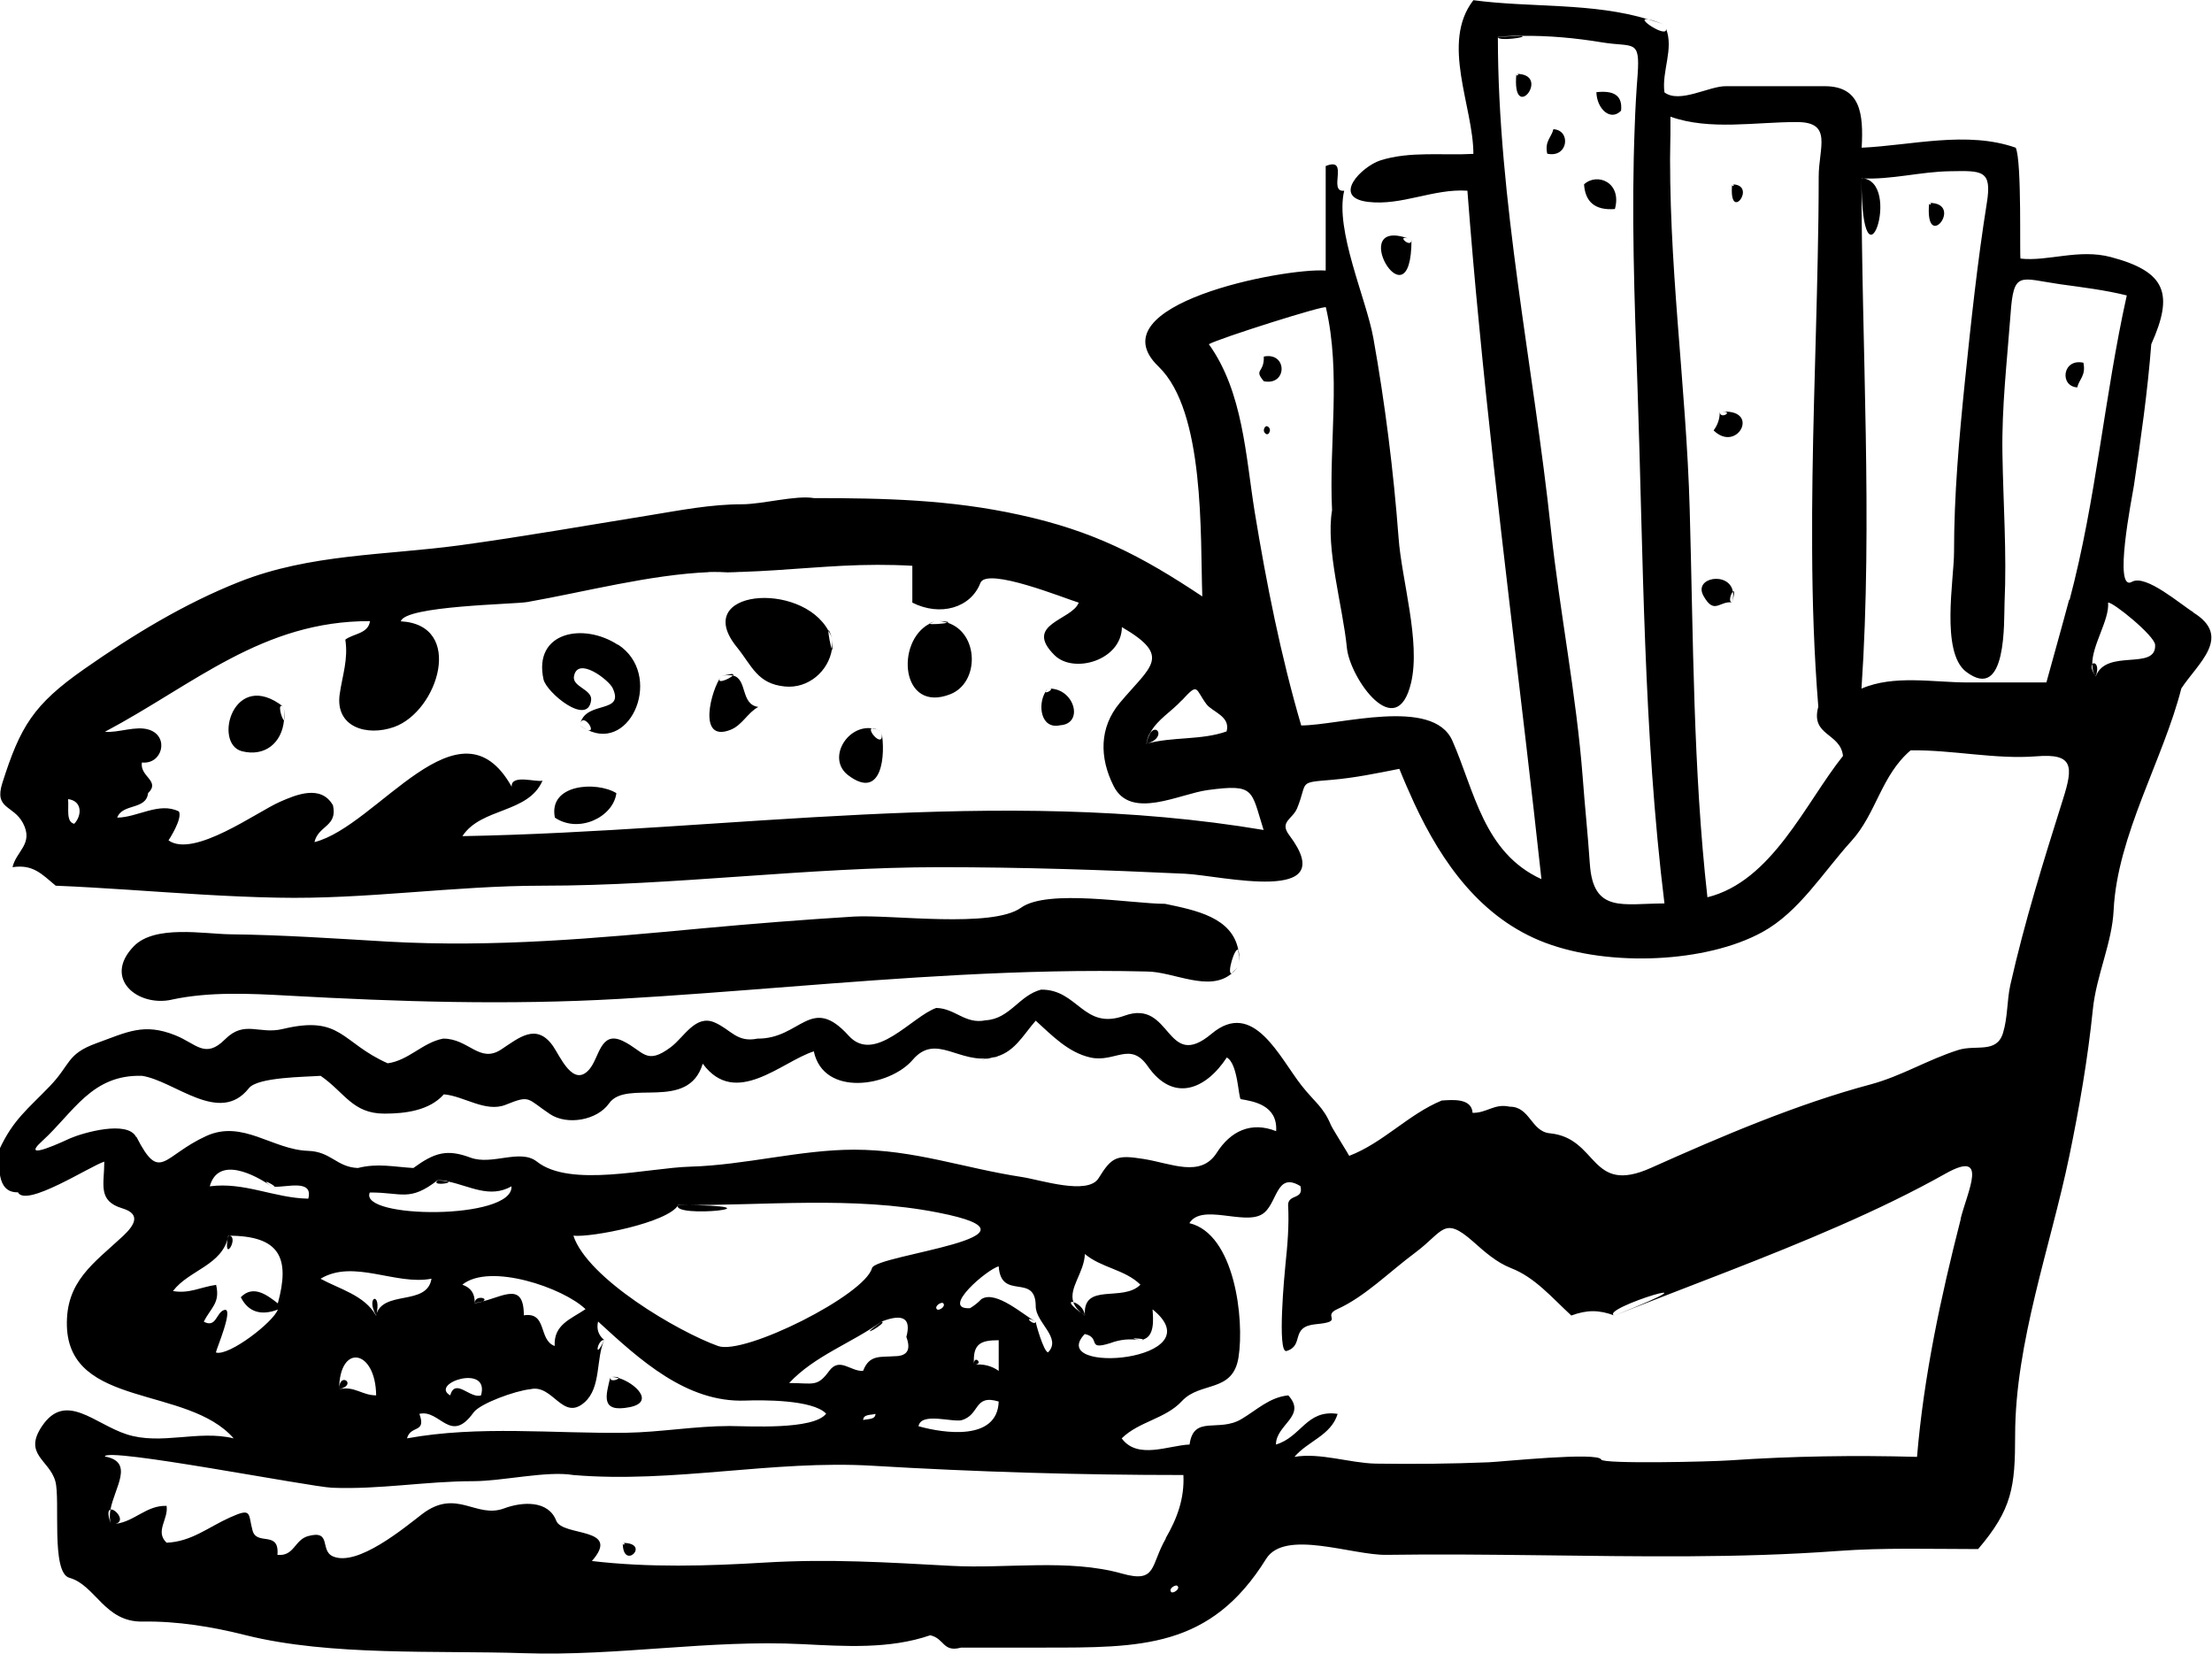 <?xml version="1.0" encoding="UTF-8"?>
<svg id="Layer_2" data-name="Layer 2" xmlns="http://www.w3.org/2000/svg" viewBox="0 0 114.73 85.75">
  <defs>
    <style>
      .cls-1 {
        fill-rule: evenodd;
      }
    </style>
  </defs>
  <g id="food_icons" data-name="food icons">
    <g id="burger_fries" data-name="burger&amp;amp;fries">
      <path class="cls-1" d="M51.48,54.83c-1.76.38,1.18-.21,0,0h0ZM36.77,29.65c-.41.02,3.7.08,0,0h0ZM85.49,1c.28.09.56.17.83.28-.41-.17-.67-.25-.83-.28ZM78.91,1.87c-.41,0-.81.02-1.22.05,0,.24,1.62,0,1.22-.05ZM108.52,34.44c0,.23.04.44.18.62.21-.57-.07-.76-.18-.62ZM113.78,31.76c-.65-.39-2.48-2-3.2-1.59-.99.57,0-4.36.1-4.99.36-2.43.71-4.87.9-7.33,1.17-2.61.78-3.76-2.1-4.52-1.66-.44-3.27.24-4.68.08-.06,0,.08-5.04-.25-5.75-2.53-.89-5.4-.12-7.99,0,.1-1.77-.06-3.19-1.92-3.19h-5.11c-.87-.02-2.41.92-3.2.32-.15-1.1.5-2.26.08-3.31.12.57-1.71-.63-.91-.47-2.89-.89-6.12-.6-9.08-1-1.71,2.21,0,5.52,0,7.97-1.58.09-3.3-.15-4.83.34-.97.32-2.55,1.92-.63,2.15,1.74.21,3.4-.7,5.15-.58.18,2.34.38,4.67.61,7,.92,9.59,2.19,19.13,3.23,28.7-3-1.37-3.47-4.57-4.62-7.18-1.01-2.28-5.89-.79-7.84-.79-1.06-3.62-1.8-7.34-2.41-11.06-.47-2.89-.6-6.23-2.38-8.71.54-.31,6.11-2.07,6.07-1.91.8,3.42.15,7.05.32,10.52-.34,2,.56,4.99.77,7.14.16,1.58,2.58,5,3.33,1.8.5-2.13-.49-5.32-.65-7.51-.26-3.46-.7-6.96-1.31-10.37-.37-2.04-2-5.59-1.51-7.63-.88.1.31-1.79-.96-1.28v5.42c-2.18-.15-12.01,1.77-8.67,4.98,2.42,2.32,2.16,8.78,2.27,11.92-3.18-2.12-5.66-3.4-9.47-4.23-3.58-.79-7.02-.87-10.67-.87-.95-.16-2.67.32-3.73.32-1.62,0-3.2.31-4.79.57-3.29.53-6.57,1.11-9.87,1.56-3.87.52-7.74.44-11.41,1.89-2.88,1.14-5.53,2.76-8.06,4.53-2.63,1.84-3.31,2.98-4.24,5.91-.43,1.36.57,1.13,1.07,2.07.57,1.08-.35,1.45-.54,2.29,1.06-.16,1.51.35,2.24.96,1.25.05,2.5.13,3.75.21,2.57.17,5.15.36,7.73.41,4.62.1,9.15-.62,13.77-.62,6.83,0,13.75-.96,20.6-.96,4.29,0,8.49.14,12.73.34,1.81.08,8.16,1.66,5.4-2-.53-.7.18-.83.41-1.4.57-1.4,0-1.32,1.8-1.47,1.18-.1,2.34-.34,3.5-.57.24.6.5,1.19.77,1.78,1.44,3.1,3.48,5.99,6.8,7.24,3.34,1.26,8.35,1.04,11.25-.55,1.91-1.04,3.14-3.09,4.63-4.73,1.29-1.42,1.54-3.4,3.07-4.7,2.18-.03,4.39.48,6.53.31,1.92-.16,1.91.53,1.37,2.23-1.02,3.24-1.99,6.35-2.73,9.63-.18.82-.13,1.68-.38,2.49-.33,1.08-1.4.59-2.32.88-1.58.5-2.94,1.35-4.53,1.78-3.83,1.02-7.76,2.7-11.4,4.33-3.2,1.44-2.72-1.54-5.25-1.79-.98-.09-1.03-1.39-2.09-1.38-.79-.18-1.17.33-1.92.32-.05-.79-1.09-.67-1.6-.64-1.74.72-3.03,2.19-4.8,2.87,0-.03-.87-1.41-.95-1.6-.39-.94-.86-1.21-1.5-2.02-1.16-1.46-2.51-4.54-4.69-2.71-2.39,2-2.05-1.83-4.51-.94-2.14.78-2.41-1.37-4.33-1.35-1.14.29-1.62,1.52-2.88,1.59-1.06.22-1.57-.62-2.56-.64-1.26.44-3.19,2.93-4.54,1.44-1.97-2.18-2.48.17-4.73.15-1.08.22-1.37-.47-2.23-.84-.98-.42-1.57.75-2.25,1.27-1.31.99-1.42.21-2.51-.31-1.16-.55-1.21.86-1.73,1.47-.84.98-1.52-.68-1.89-1.21-.86-1.21-1.75-.43-2.68.18-1.13.75-1.69-.57-3.02-.56-1.07.21-1.78,1.13-2.87,1.28-2.43-1.08-2.39-2.51-5.44-1.78-1.24.3-1.98-.48-3,.54-1.03,1.03-1.49.22-2.57-.21-1.64-.66-2.5-.17-4.1.41-1.55.56-1.33,1.1-2.41,2.22-1.14,1.19-1.9,1.73-2.62,3.28,0,.73-.21,2.26.96,2.23.42.81,3.76-1.37,4.48-1.59,0,1.18-.36,2.03.93,2.42,1,.3.63.88.05,1.43-1.55,1.44-2.98,2.36-2.92,4.67.12,4.27,6.27,3.09,8.65,5.83-1.85-.45-3.75.37-5.55-.21-1.67-.54-3.16-2.23-4.38-.44-1.01,1.48.37,1.76.68,2.87.27.95-.24,4.74.73,5.01,1.36.38,1.82,2.31,3.8,2.27,1.8-.03,3.62.27,5.36.71,4.38,1.09,9.9.78,14.42.93,4.88.16,9.59-.71,14.43-.47,2.2.11,4.52.27,6.64-.46.75.17.64.9,1.6.64h4.25c5.07,0,8.68.05,11.57-4.6.97-1.56,4.46-.18,6.25-.21,2.63-.04,5.25-.01,7.88.02,5.17.06,10.35.16,15.51-.22,2.42-.18,4.86-.1,7.29-.1,1.77-2.07,1.92-3.23,1.92-5.9,0-4.8,1.84-9.8,2.81-14.48.52-2.51.96-5.05,1.22-7.6.18-1.78,1-3.44,1.08-5.17.19-3.86,2.58-7.82,3.51-11.48.85-1.3,2.68-2.69.6-3.95ZM3.85,42.72c-.44-.1-.27-.8-.32-1.28.74.09.73.85.32,1.28ZM61.3,36.32c.87-.95.68-.61,1.27.19.3.41,1.27.63,1.05,1.42-1.33.47-2.8.26-4.16.64.05-.28.12-.46.2-.57.37-.69,1.09-1.09,1.63-1.68ZM23.99,43.35c.98-1.48,3.41-1.16,4.15-2.87-.29.11-1.65-.36-1.6.32-2.72-4.86-6.96,2.05-10.23,2.87.2-.87,1.21-.8.96-1.91-.62-1.08-1.89-.56-2.75-.18-1.19.52-4.47,2.93-5.78,2,0,0,.74-1.12.54-1.5-1.03-.51-2.14.31-3.2.32.27-.75,1.5-.38,1.6-1.27.66-.64-.44-.85-.32-1.59,1.06.12,1.44-1.35.37-1.7-.69-.22-1.58.17-2.29.11,4.62-2.45,8.17-5.76,13.75-5.74-.09.66-.86.64-1.28.96.16,1.01-.15,1.85-.29,2.82-.25,1.72,1.41,2.21,2.82,1.71,2.3-.82,3.67-5.3.35-5.48.21-.81,5.89-.88,6.56-1,3.05-.54,6.36-1.42,9.42-1.55,2.31.05,4.61-.21,6.92-.33,1.21-.06,2.42-.07,3.63,0v1.91c1.44.73,3.03.28,3.53-1.02.33-.85,4.42.82,5.1,1.02-.34.92-2.9,1.1-1.25,2.73,1,.98,3.47.26,3.49-1.46,2.62,1.53,1.5,2.01-.11,3.93-1.07,1.28-1.06,2.84-.32,4.31.89,1.78,3.4.41,4.88.21,2.47-.33,2.24-.01,2.9,2.07-13.74-2.31-27.76.07-41.56.32ZM82.46,44.8c-.1-1.51-.26-2.99-.37-4.49-.33-4.31-1.19-8.57-1.65-12.87-.9-8.42-2.75-17.05-2.75-25.53.72-.06,1.08-.06,1.22-.05,1.41-.02,2.81.11,4.2.34,1.61.26,1.96-.19,1.83,1.66-.07.88-.12,1.77-.15,2.65-.18,4.5-.02,8.99.14,13.49.31,9.01.3,17.88,1.4,26.85-2.15,0-3.7.53-3.87-2.06ZM88.56,46.54c-.75-6.68-.73-13.42-.92-20.12-.18-6.48-1.15-12.91-1-19.41-.2,8.7,0-.32,0,0v-.96c2.04.73,4.45.27,6.57.28,1.86,0,1.12,1.33,1.12,2.84,0,1.39-.02,2.79-.05,4.18-.1,5.04-.32,10.08-.29,15.12.01,2.73.1,5.46.32,8.18-.42,1.52,1.15,1.34,1.28,2.55-1.96,2.46-3.68,6.5-7.03,7.33ZM7.06,58.96c-.45-.88-2.75-.22-3.42.07-.2.09-2.72,1.29-1.44.13,1.62-1.48,2.56-3.45,5.17-3.37,1.71.27,4.02,2.57,5.54.64.46-.58,2.94-.58,3.72-.64,1.25.86,1.65,1.96,3.31,1.96,1.06,0,2.33-.15,3.08-1,1.03.08,2.17.96,3.21.54,1.29-.52,1.08-.33,2.29.48.89.6,2.45.33,3.07-.55.9-1.29,4.1.45,4.86-2.06,1.7,2.31,4.08-.1,5.76-.64.51,2.39,3.94,1.83,5.13.44,1.21-1.42,2.43.25,4.14-.12,1.11-.2,1.57-1.15,2.24-1.91.84.76,1.68,1.65,2.84,1.91,1.27.28,2.06-.86,2.97.45,1.33,1.91,3.01,1.21,4.1-.45.59.31.6,2.14.73,2.16.64.11,1.92.3,1.83,1.66-1.3-.52-2.37,0-3.08,1.12-.84,1.31-2.35.55-3.8.32-1.39-.22-1.64-.12-2.33,1-.56.9-3.03.08-3.96-.06-3.07-.47-5.59-1.42-8.72-1.42-2.79,0-5.65.8-8.5.88-2.17.06-6.22,1.11-7.95-.26-.87-.69-2.33.21-3.45-.21-1.21-.45-1.85-.27-2.96.54-1.02-.06-1.86-.26-2.88,0-1.11-.05-1.38-.85-2.58-.89-1.85-.06-3.39-1.63-5.28-.77-2.26,1.03-2.39,2.46-3.62.05ZM56.27,65.03c.85.72,2.08.8,2.88,1.59-.92.93-3-.15-2.88,1.59-.83-.55-.82-.74-.6-.69-.24-.74.56-1.52.6-2.49ZM56.27,69.18c.86.19.05.87,1.32.47.5-.19,1.02-.24,1.55-.15-.81-.15.07-.09.16-.04.61-.18.51-1.09.48-1.56,3.32,2.68-5.55,3.43-3.52,1.28ZM50.91,67.36c-.18.19-.38.35-.6.48-1.57.08.9-2.03,1.49-2.17.12,1.81,1.92.31,1.92,2.07,0,.85,1.37,1.64.64,2.39-.23-.03-.65-1.53-.64-1.59-.06.27-.76-.41,0,0-.61-.33-2.06-1.64-2.8-1.18ZM44.76,71.09c-.64.04-1.21-.73-1.75,0-.63.86-.82.63-2.08.63,1.33-1.42,3.24-2.07,4.8-3.19,1.12-.43,1.54-.16,1.28.8.25.67.05,1-.62,1-.72.06-1.29-.1-1.62.75ZM45.41,73.32c-.01.31-.39.25-.64.32.01-.31.39-.25.64-.32ZM16.63,66.31c1.71-1.03,3.9.36,5.75,0-.23,1.45-2.54.55-2.88,1.91-.59-1.05-1.89-1.37-2.88-1.91ZM19.51,72.36c-.74,0-1.12-.5-1.92-.32.01-2.39,1.89-2.08,1.92.32ZM24.62,67.58c.02-.49-.19-.8-.64-.96,1.42-1.15,5.24.16,6.39,1.27-.77.52-1.66.8-1.6,1.91-.86-.31-.37-1.78-1.6-1.59,0-1.94-1.29-.79-2.56-.64ZM24.95,72.36c-.57.19-1.33-.93-1.6,0-1.09-.62,2.07-1.67,1.6,0ZM19.19,61.84c1.65-.01,2.05.5,3.51-.64.35.01.5.04.54.07,1.12.23,2.16.89,3.29.25.1,1.76-7.95,1.69-7.35.32ZM21.75,73.32c1.07-.26,1.61,1.61,2.81-.07.34-.47,2.16-1.13,2.95-1.21,1.17-.28,1.67,1.69,2.81.68.87-.77.58-2.25,1.02-3.23-.54,1.16-.37-.05,0,0-.3-.25-.41-.56-.32-.96,2.15,1.97,4.58,4.22,7.65,4.1.81-.03,3.49-.06,4.18.68-.66.86-4.06.64-5.01.64-1.79,0-3.57.32-5.37.35-3.77.05-7.63-.39-11.36.29.19-.71,1.02-.24.64-1.28ZM45.23,65.75c-.34,1.39-6.63,4.55-7.99,4.05-2.08-.75-6.76-3.49-7.5-5.72.93.1,4.9-.67,5.44-1.59,4.47.04,9.05-.48,13.47.39,6.45,1.26-3.24,2.17-3.42,2.88ZM48.6,67.9c-.17-.16.23-.41.32-.32.16.17-.23.41-.32.32ZM49.88,73.64c.95-.25.62-1.36,1.92-.96-.07,2.06-2.85,1.65-4.16,1.28.14-.75,1.77-.18,2.24-.32ZM50.52,70.77c-.08-1.09.34-1.27,1.28-1.27v1.59c-.38-.27-.81-.37-1.28-.32ZM14.23,61.54c.63.04,2.03-.41,1.76.62-1.76-.03-3.32-.88-5.11-.64.44-1.6,2.35-.6,3.2,0-.71-.5.19-.05.16.02ZM11.2,70.13c0-.12.95-2.33.44-2.2-.43.11-.41.96-1.07.61.37-.74.86-.96.64-1.91-.8.11-1.39.47-2.24.32.85-1.11,2.57-1.32,2.88-2.87,2.69,0,3.2,1.17,2.56,3.51-.54-.42-1.27-.99-1.92-.32.41.82,1.11.95,1.92.64-.22.64-2.52,2.42-3.2,2.23ZM60.75,82.56c-.17-.17.23-.41.32-.32.17.16-.23.41-.32.32ZM60.47,79.78c-.81,1.39-.45,2.34-2.28,1.82-2.77-.78-6-.24-8.87-.4-3.33-.18-6.29-.37-9.64-.17-2.99.18-6,.27-8.98-.08,1.56-1.78-1.52-1.25-1.85-2.09-.41-1.07-1.76-.99-2.7-.64-1.47.55-2.47-1.07-4.26.3-.91.7-3.35,2.74-4.62,2.19-.7-.3-.04-1.4-1.3-1.05-.7.2-.71,1.06-1.58.97.11-1.29-1.07-.45-1.29-1.26-.24-.87,0-1.21-1.17-.68-1.12.5-2,1.26-3.29,1.31-.62-.59.11-1.22,0-1.91-1.04-.04-1.68.83-2.65.93.55-.13-.01-.8-.26-.74-.05.27-.05.53.03.76-.2-.53-.15-.73-.03-.76.21-1.14,1.26-2.47-.29-2.75.03-.5,10.62,1.57,11.78,1.62,2.47.1,4.87-.34,7.32-.34,1.52,0,3.83-.55,5.19-.32,5.2.44,10.34-.79,15.53-.48,5.38.32,10.7.48,16.12.48.06,1.21-.32,2.25-.92,3.28ZM101.7,63.21c-1.04,4.06-1.92,8.16-2.27,12.34-3.24-.09-6.47-.04-9.7.18-.96.07-6.59.2-6.68-.04-.15-.41-5.13.11-5.83.14-1.96.08-3.91.1-5.87.07-1.34-.03-2.89-.58-4.21-.35.69-.82,1.9-1.11,2.24-2.23-1.62-.24-1.88,1.2-3.2,1.59,0-1.04,1.62-1.48.64-2.55-.98.1-1.62.75-2.43,1.23-1.19.71-2.48-.24-2.69,1.32-1.08.04-2.7.8-3.52-.32.89-.88,2.27-1.01,3.12-1.93.96-1.04,2.65-.41,2.94-2.28.31-1.98-.2-6.39-2.55-6.95.63-1.03,2.8.1,3.75-.45.83-.47.71-2.27,2.01-1.47.18.71-.61.4-.64.96.06,1.05-.03,2.09-.14,3.14-.04.39-.44,4.6.06,4.45.95-.29.15-1.26,1.52-1.39,1.54-.14.29-.41,1.11-.78,1.44-.65,2.67-1.91,4.07-2.95,1.44-1.08,1.45-1.9,2.97-.56.61.54,1.21,1.08,1.97,1.38,1.24.48,2.1,1.51,3.13,2.46.81-.3,1.43-.3,2.24,0-.91-.33,6.24-2.49,0,0,3.9-1.55,7.85-2.98,11.7-4.67,1.87-.82,3.71-1.7,5.49-2.7,2.24-1.25,1.12.92.76,2.36ZM107.32,31.1c-.38,1.43-.79,2.86-1.18,4.29h-4.08c-1.78,0-3.83-.41-5.51.32.59-8.73,0-17.7,0-26.46,1.55.08,3.06-.35,4.6-.37,1.66-.03,2.18-.07,1.9,1.65-.49,3.08-.82,6.18-1.14,9.28-.3,2.96-.56,5.85-.56,8.83,0,1.41-.7,5.17.62,6.19,2.15,1.64,1.96-2.69,2-3.57.12-2.58-.07-5.17-.11-7.75-.04-2.41.24-4.79.42-7.2.16-2.31.47-1.87,2.58-1.57,1.16.16,2.32.3,3.45.58-1.17,5.25-1.58,10.58-2.97,15.8ZM108.7,35.07c-.24-.33-.24-.54-.18-.62-.02-.99.9-2.31.82-3.2.24-.05,2.42,1.72,2.44,2.19.07,1.37-2.54.16-3.08,1.64ZM23.25,61.28c-.18-.04-.36-.06-.54-.07-.37.28.68.17.54.07ZM14.23,61.54c-.05,0-.11,0-.16-.02.12.03.15.03.16.02ZM19.51,68.22c.32-1.28-.58-1.02,0,0h0ZM17.59,72.04c.98-.23,0-.95,0,0h0ZM56.27,68.22c-.03-.39-.4-.65-.6-.69.08.23.26.46.6.69ZM24.62,67.58c1.15-.14.01-.55,0,0h0ZM11.84,64.07c-.32,1.6.64,0,0,0h0ZM50.52,70.77c.56-.02-.04-.57,0,0h0ZM96.55,9.24c0,6.54,2.2.11,0,0h0ZM35.17,62.48c-.43.74,5.93.05,0,0h0ZM45.72,68.54c-1.55,1.11.42,0,0,0h0ZM49.88,73.64c-.66.19.76-.2,0,0h0ZM59.31,69.46c-.05.02-.1.04-.16.04.15-.01.18-.02.16-.04ZM59.67,38c-.09.17-.17.36-.2.57,1.01-.29.55-1.06.2-.57ZM78.65,3.83c.22,0-.02.19,0,0-.25,2.68,1.87,0,0,0ZM82.8,4.78c.02.86.73,1.53,1.28.96.09-.84-.44-1.05-1.28-.96ZM80.57,6.7c-.1.43-.46.61-.32,1.27,1.09.24,1.25-1.22.32-1.27ZM82.16,9.56c.06.9.56,1.36,1.6,1.28.38-1.38-.92-1.91-1.6-1.28ZM89.84,9.56c.21,0-.02.19,0,0-.19,2.08,1.35,0,0,0ZM100.06,10.52c.22,0-.02.2,0,0-.25,2.68,1.87,0,0,0ZM73.21,12.43c0,.53-.95-.38,0,0-3.56-1.42,0,4.75,0,0ZM65.55,18.49c.03.87-.54.64,0,1.28,1.23.25,1.23-1.53,0-1.28ZM108.06,18.81c-1.09-.24-1.25,1.22-.32,1.28.1-.43.46-.61.32-1.28ZM89.2,21.36c.84-.09.01.44,0,0,0,.36-.11.68-.32.96,1.25,1.22,2.49-1.19.32-.96ZM65.55,22.31c0,.18.26.36.32,0,0-.18-.26-.36-.32,0ZM89.88,30.68c.03.16.02.34-.04.56.15-.53.11-.63.04-.56ZM89.88,30.68c-.18-1.06-2.08-.75-1.52.23.56.99.82.24,1.48.33-.22-.03-.05-.47.04-.56ZM43.14,33.67c.04.08.06-.01.02-.52.01.18,0,.35-.02.52ZM38.22,33.56c.78.96,1.05,1.9,2.49,2.04,1.21.12,2.26-.79,2.44-1.93-.07-.14-.2-.83-.18-.96-1.42-2.62-7.17-2.12-4.75.85ZM42.97,32.71c.08.14.15.28.2.44-.13-.42-.19-.51-.2-.44ZM48.21,32.34c.12-.06.25-.11.39-.14-.3.07-.4.12-.39.14ZM49.14,32.29c-.19.06-.9.11-.92.05-1.79.92-1.5,4.67,1.07,3.66,1.53-.6,1.49-3.19-.15-3.71ZM48.6,32.2c.2,0,.37.05.54.1.12-.04.04-.08-.54-.1ZM30.46,37.85c-.13-.07-.26-.14-.4-.24.18.13.31.2.4.24ZM32.05,33.44c-1.78-1.17-4.4-.68-3.86,1.79.15.68,2.3,2.46,2.47,1.08.07-.56-.99-.69-.89-1.24.19-1.06,1.8.19,2,.6.65,1.35-1.31.66-1.66,1.8.2-.46.85.56.36.38,2.3,1.15,3.94-2.88,1.59-4.42ZM38.01,35.03c.08-.09-.02-.13-.6.04.26-.08.44-.07.6-.04ZM38.01,35.03c-.15.17-.98.53-.6.04-.51.65-1.28,3.46.47,2.78.62-.24.88-.88,1.45-1.19-.94-.13-.55-1.46-1.32-1.63ZM54.5,35.72c.1.06-.28.26-.27.15-.42.66-.26,1.97.76,1.74,1.22-.08.76-1.84-.49-1.9ZM54.23,35.87c.04-.06.07-.12.12-.17-.09.09-.12.14-.12.17ZM54.35,35.7c.05,0,.1.01.15.02-.02-.01-.07-.02-.15-.02ZM14.71,36.66c-2.6-2.05-3.69,1.92-2.15,2.3,1.18.29,2.06-.43,2.17-1.61-.11-.03-.39-.99-.02-.69ZM14.73,37.35s.07-.16-.02-.69c.04.25.04.47.02.69ZM45.22,37.77c.17.02.33.07.5.17-.28-.15-.43-.19-.5-.17ZM45.22,37.77c-1.29-.18-2.34,1.58-1.23,2.43,1.78,1.35,1.95-1.1,1.73-2.26.18.97-.78-.07-.5-.17ZM28.78,42.4c1.24.84,3.03-.03,3.19-1.27-1.03-.63-3.54-.48-3.19,1.27ZM64.22,49.26c.04.24.06.5.04.79.03-.49.01-.72-.04-.79ZM8.9,51.84c1.94-.42,4.05-.32,6.03-.21,5.76.32,11.41.5,17.19.17,5.89-.34,11.76-.93,17.64-1.24,3.23-.17,6.48-.26,9.71-.18,1.41,0,3.25,1.11,4.43.09-.31.13.16-1.43.33-1.2-.32-1.69-2.17-2.06-3.8-2.4-1.7,0-6.09-.79-7.47.2-1.5,1.08-6.74.35-8.65.46-2.62.16-5.25.37-7.86.61-5.55.52-10.76,1-16.33.69-2.72-.16-5.48-.35-8.19-.38-1.37-.02-3.9-.5-4.99.62-1.62,1.67.2,3.16,1.97,2.77ZM64.26,50.05c-.11.17-.24.3-.37.41.07-.03.19-.14.37-.41ZM32.67,72.97c1.31-.27.27-1.25-.58-1.51-.03.1-.5.23-.43-.06-.23.96-.55,1.88,1.01,1.57ZM31.66,71.41c.13-.01.27.01.43.06.01-.05-.08-.09-.43-.06ZM32.3,80.01c.21,0,0,.21,0,0,0,1.5,1.51,0,0,0Z"/>
    </g>
  </g>
</svg>